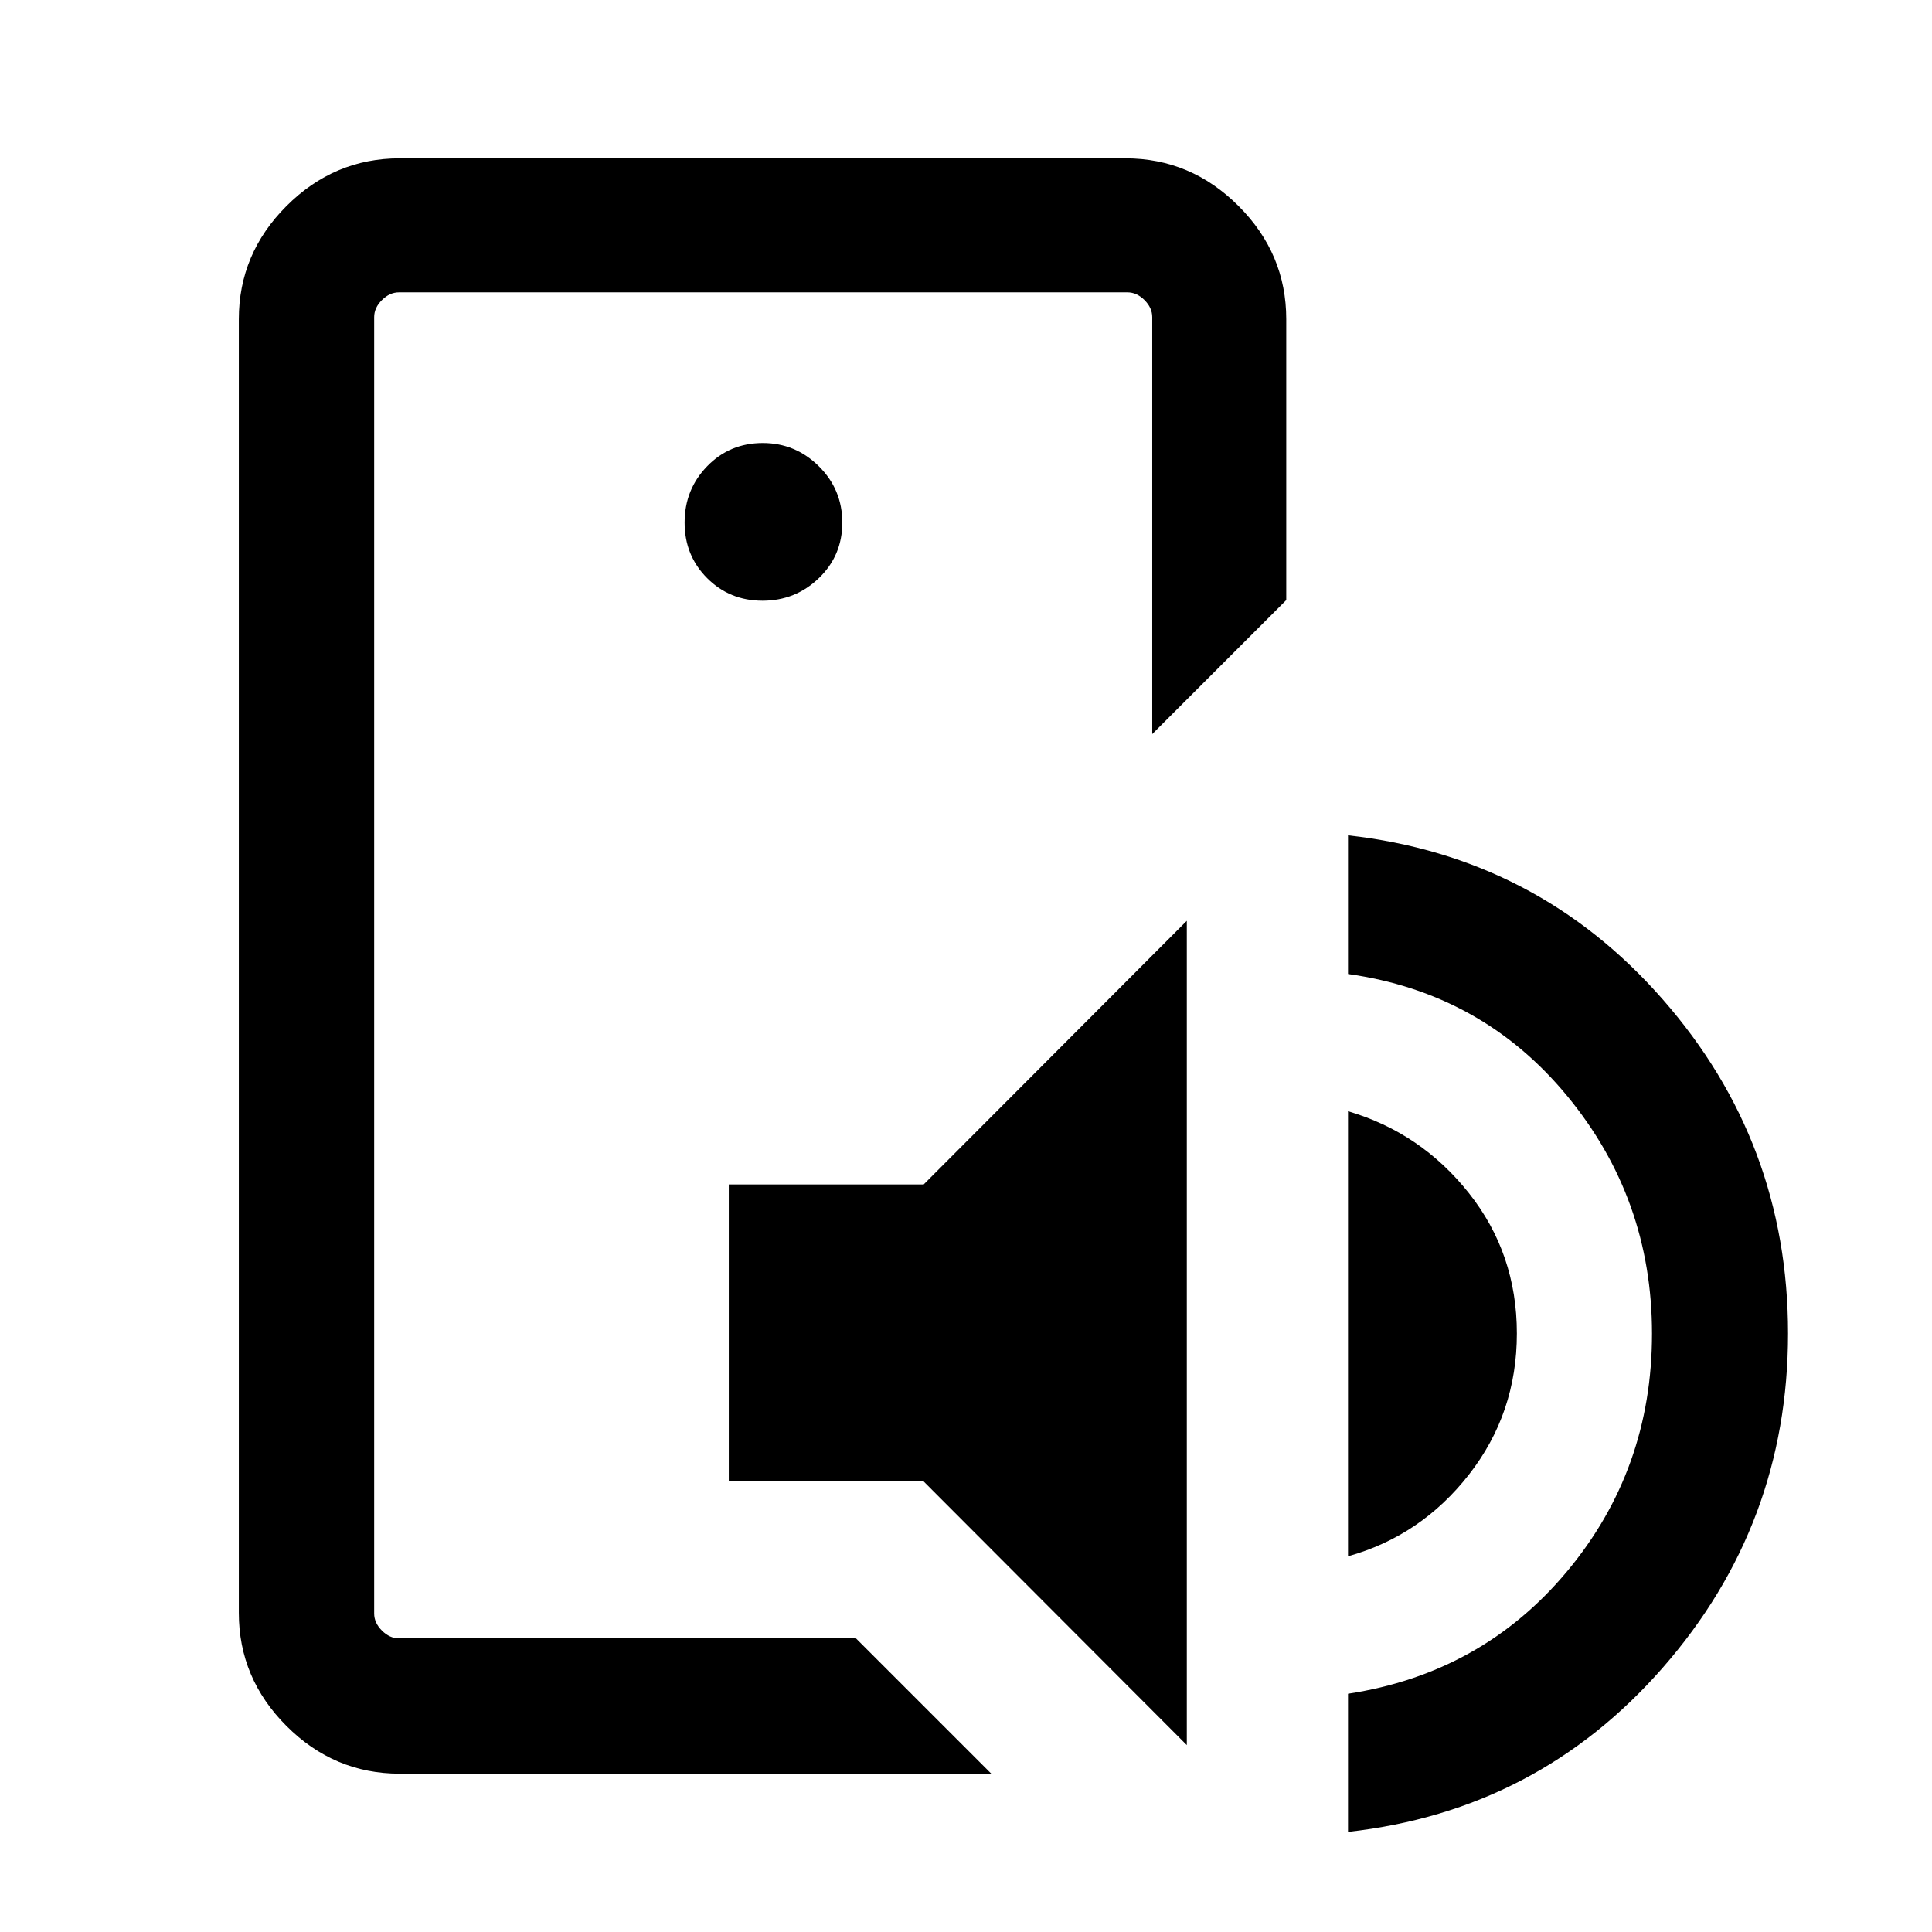 <svg xmlns="http://www.w3.org/2000/svg" height="40" viewBox="0 -960 960 960" width="40"><path d="M185.92-145.92v-668.82V-145.92Zm12.65 67.25q-32.52 0-56.21-23.69-23.69-23.69-23.69-56.21v-642.86q0-32.52 23.69-56.21 23.69-23.69 56.21-23.69h360.66q32.51 0 56.2 23.69 23.7 23.69 23.7 56.21v139.61l-66.59 66.59v-207.2q0-4.62-3.85-8.47-3.84-3.84-8.46-3.84h-362q-4.61 0-8.46 3.84-3.85 3.85-3.85 8.47v644.2q0 4.61 3.85 8.46 3.85 3.85 8.46 3.85h227.08l67.25 67.25H198.57Zm163.56-145.2v-147.59h96.84l130.75-131v409.59l-130.75-131h-96.84Zm307.69 37.18v-221.16q36.26 10.67 60.08 40.72 23.82 30.05 23.82 69.72t-23.82 70.13q-23.81 30.46-60.08 40.59Zm0 136.94v-68.64q66.56-10.17 108.81-60.77 42.24-50.59 42.24-118.17 0-67.05-42.24-118.21-42.25-51.15-108.81-60.49v-68.89q94.18 10.51 156.41 81.54 62.23 71.02 62.23 165.96 0 94.93-62.23 166.07Q764-60.21 669.82-49.75ZM378.9-661.51q16.31 0 27.97-11.21 11.67-11.2 11.67-27.64 0-16.43-11.67-27.97t-27.84-11.54q-16.44 0-27.64 11.54-11.21 11.54-11.21 27.97 0 16.44 11.21 27.64 11.2 11.21 27.51 11.21Z"/></svg>